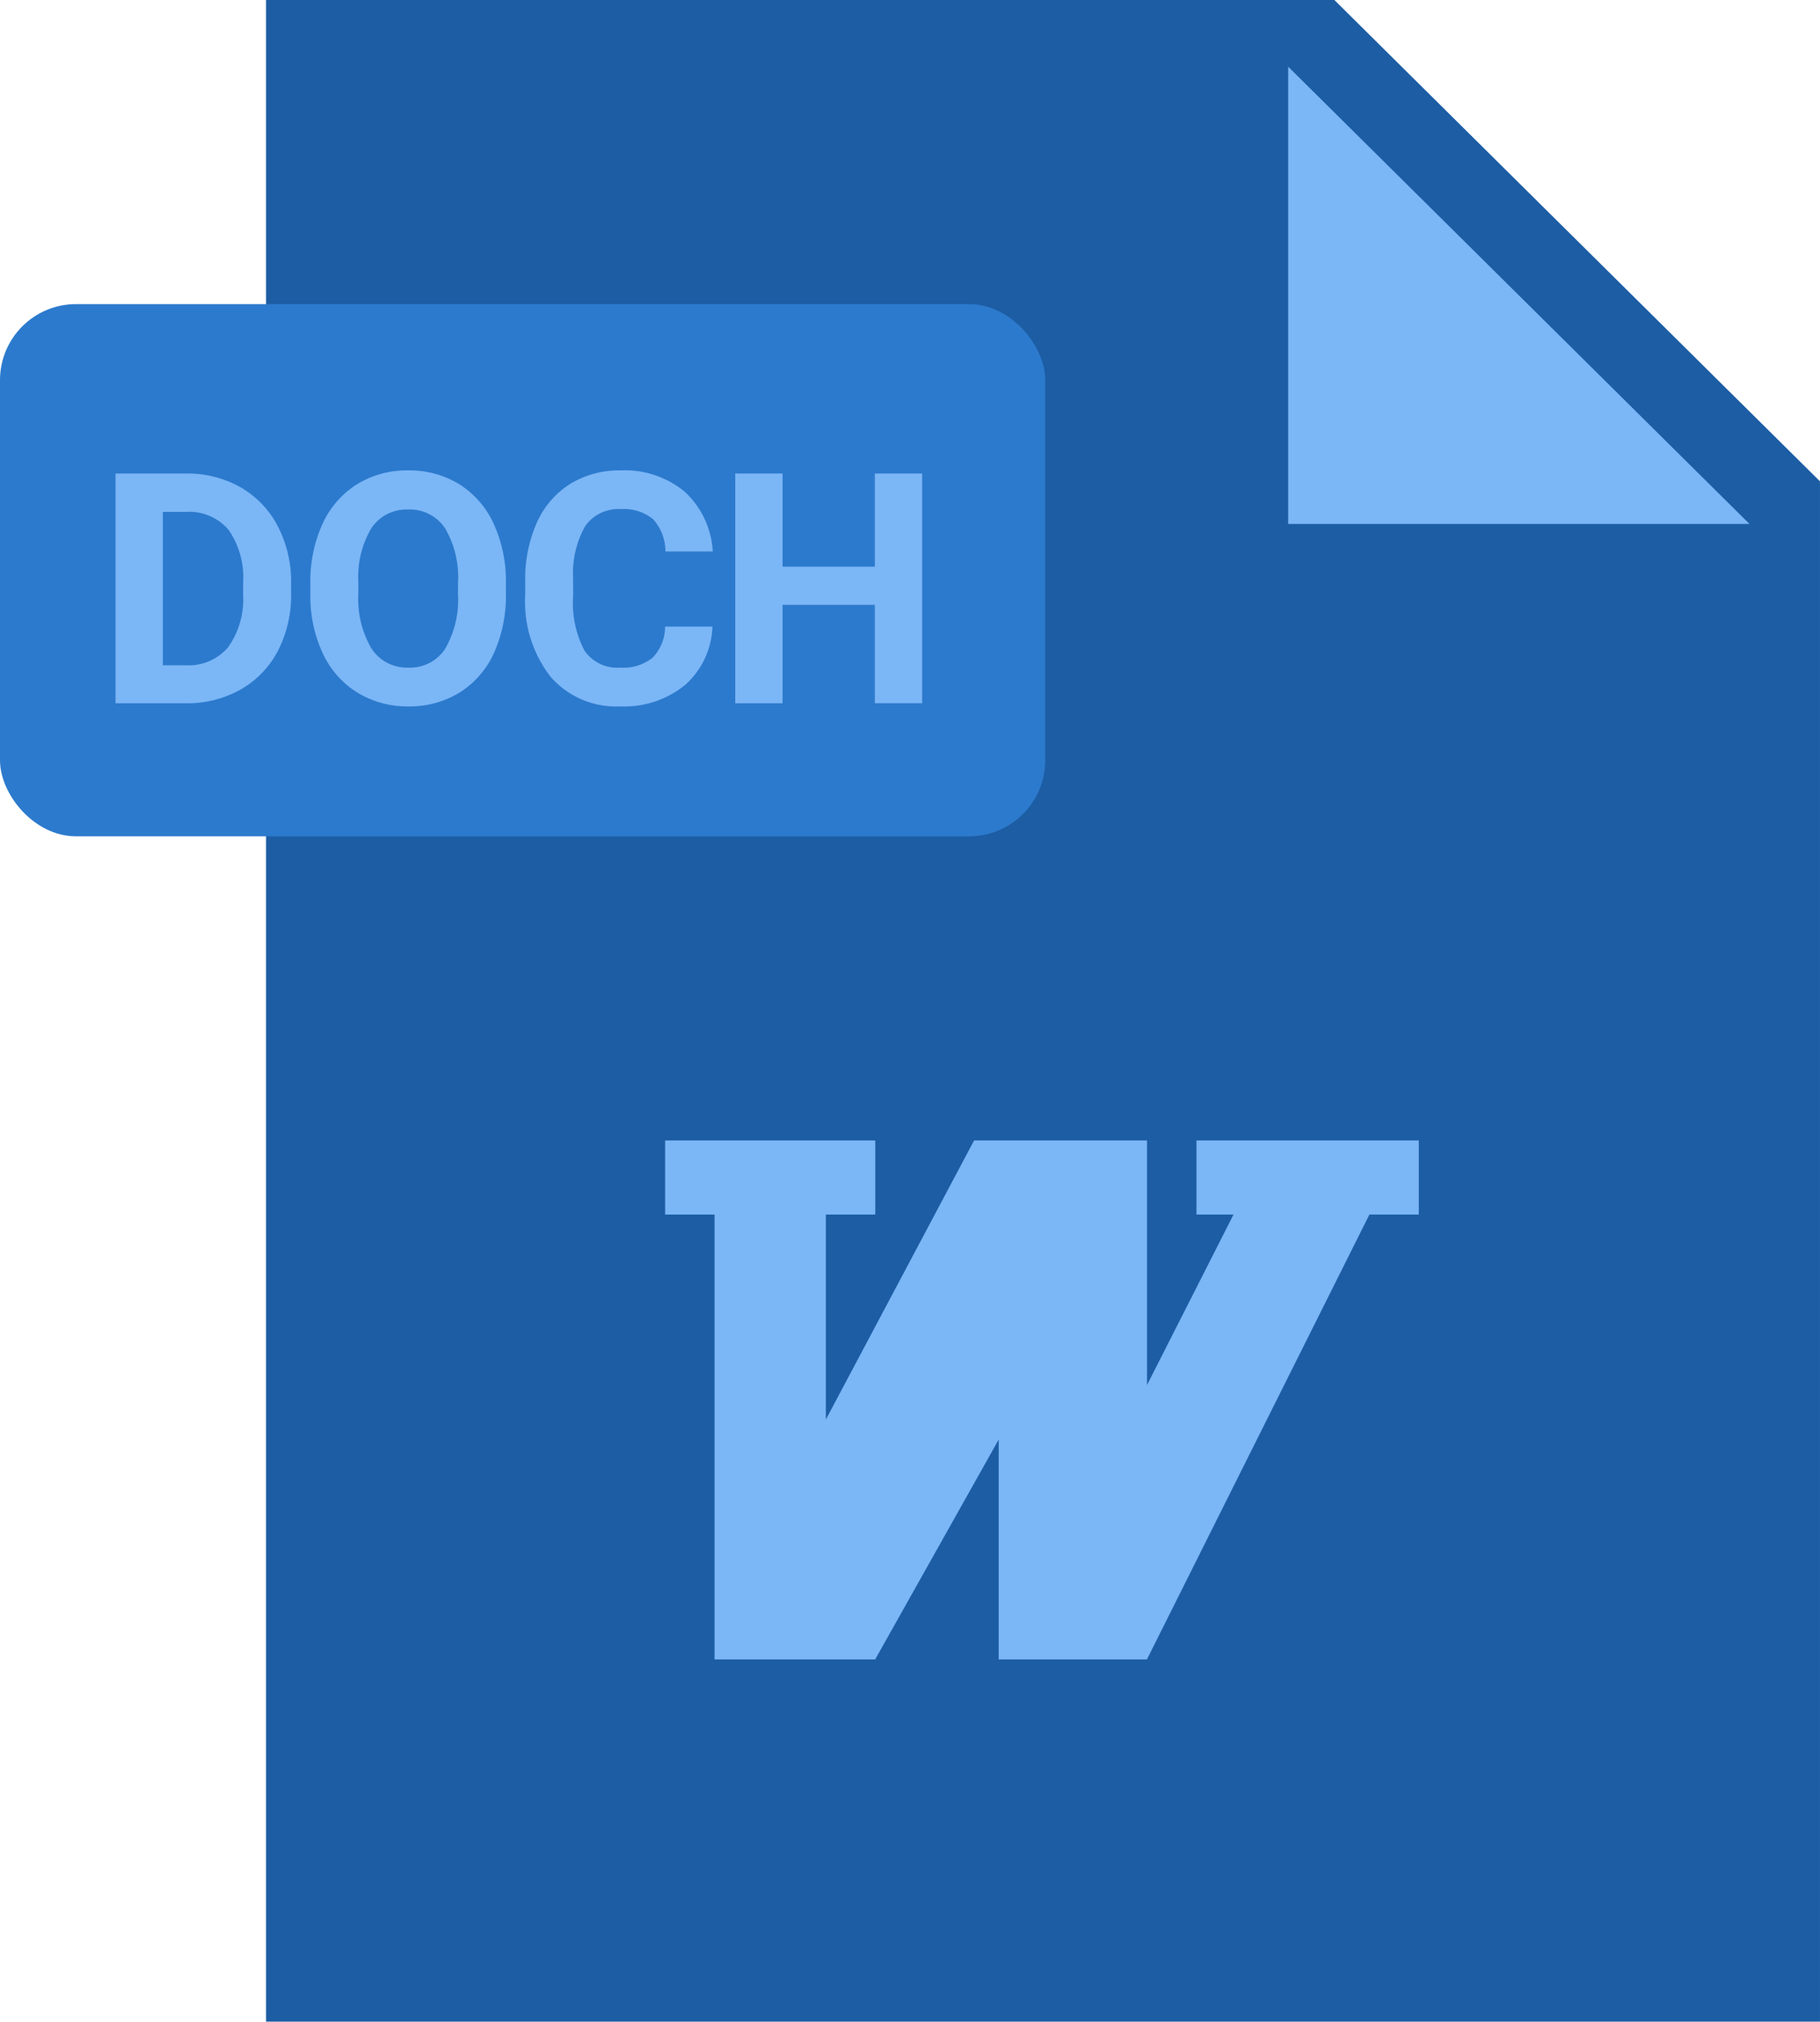 <svg id="Microsoft_DOCH_File" data-name="Microsoft DOCH File" xmlns="http://www.w3.org/2000/svg" width="95.77" height="106.363" viewBox="0 0 95.77 106.363">
  <path id="Shape_Copy_3" data-name="Shape Copy 3" d="M81.769,106.363H0V0H56.216L81.769,25.324Z" transform="translate(14)" fill="#1c5da4"/>
  <path id="Shape_Copy_2" data-name="Shape Copy 2" d="M24.275,24.058H0V0Z" transform="translate(67.785 3.508)" fill="#7bb6f6"/>
  <rect id="Rectangle_5_Copy_134" data-name="Rectangle 5 Copy 134" width="55" height="28" rx="4" transform="translate(0 16)" fill="#2c7acd"/>
  <path id="DOCH" d="M26.546,12.418a4.568,4.568,0,0,1-3.657-1.565,6.444,6.444,0,0,1-1.332-4.3V5.819a7.279,7.279,0,0,1,.614-3.071A4.616,4.616,0,0,1,23.927.71,4.936,4.936,0,0,1,26.579,0a4.949,4.949,0,0,1,3.37,1.12,4.618,4.618,0,0,1,1.478,3.146h-2.49a2.535,2.535,0,0,0-.652-1.7,2.421,2.421,0,0,0-1.706-.527,2.125,2.125,0,0,0-1.864.892A5.031,5.031,0,0,0,24.08,5.7v.913a5.373,5.373,0,0,0,.594,2.864,2.084,2.084,0,0,0,1.872.9,2.466,2.466,0,0,0,1.722-.527,2.384,2.384,0,0,0,.652-1.631h2.49a4.294,4.294,0,0,1-1.44,3.072A5.079,5.079,0,0,1,26.546,12.418Zm-11.131,0a5.05,5.05,0,0,1-2.681-.723,4.816,4.816,0,0,1-1.826-2.063,7.112,7.112,0,0,1-.656-3.083v-.6a7.283,7.283,0,0,1,.643-3.142A4.809,4.809,0,0,1,12.713.726,5.022,5.022,0,0,1,15.4,0a5.023,5.023,0,0,1,2.686.726A4.816,4.816,0,0,1,19.9,2.81a7.275,7.275,0,0,1,.643,3.134v.539a7.332,7.332,0,0,1-.631,3.129,4.778,4.778,0,0,1-1.805,2.075A5.017,5.017,0,0,1,15.414,12.418ZM15.4,2.058a2.231,2.231,0,0,0-1.934.976,5.053,5.053,0,0,0-.689,2.859v.589a5.173,5.173,0,0,0,.68,2.872,2.22,2.22,0,0,0,1.959,1.022,2.2,2.2,0,0,0,1.926-.984,5.145,5.145,0,0,0,.68-2.868V5.936a5.113,5.113,0,0,0-.68-2.889A2.229,2.229,0,0,0,15.4,2.058ZM35.1,12.253h-2.49V.166H35.1v4.9h4.856V.166h2.49V12.251h-2.49V7.072H35.1v5.18Zm-31.359,0H0V.166H3.719A5.669,5.669,0,0,1,6.57.884,5.023,5.023,0,0,1,8.533,2.926a6.326,6.326,0,0,1,.706,3.01v.555a6.343,6.343,0,0,1-.693,3,4.984,4.984,0,0,1-1.955,2.034A5.71,5.71,0,0,1,3.744,12.252ZM2.49,2.183v8.069h1.2A2.716,2.716,0,0,0,5.927,9.3a4.331,4.331,0,0,0,.788-2.731V5.927a4.4,4.4,0,0,0-.763-2.793,2.707,2.707,0,0,0-2.233-.95Z" transform="translate(6.079 24.748)" fill="#7bb6f6"/>
  <path id="Path_Copy_103" data-name="Path Copy 103" d="M0,3.9H2.6V27.307h8.452l6.5-11.568V27.307h7.8L37.059,3.9h2.6V0h-11.7V3.9h1.95l-4.551,8.967V0h-9.1l-7.8,14.683V3.9h2.6V0H0Z" transform="translate(35 60)" fill="#7bb6f6"/>
</svg>
